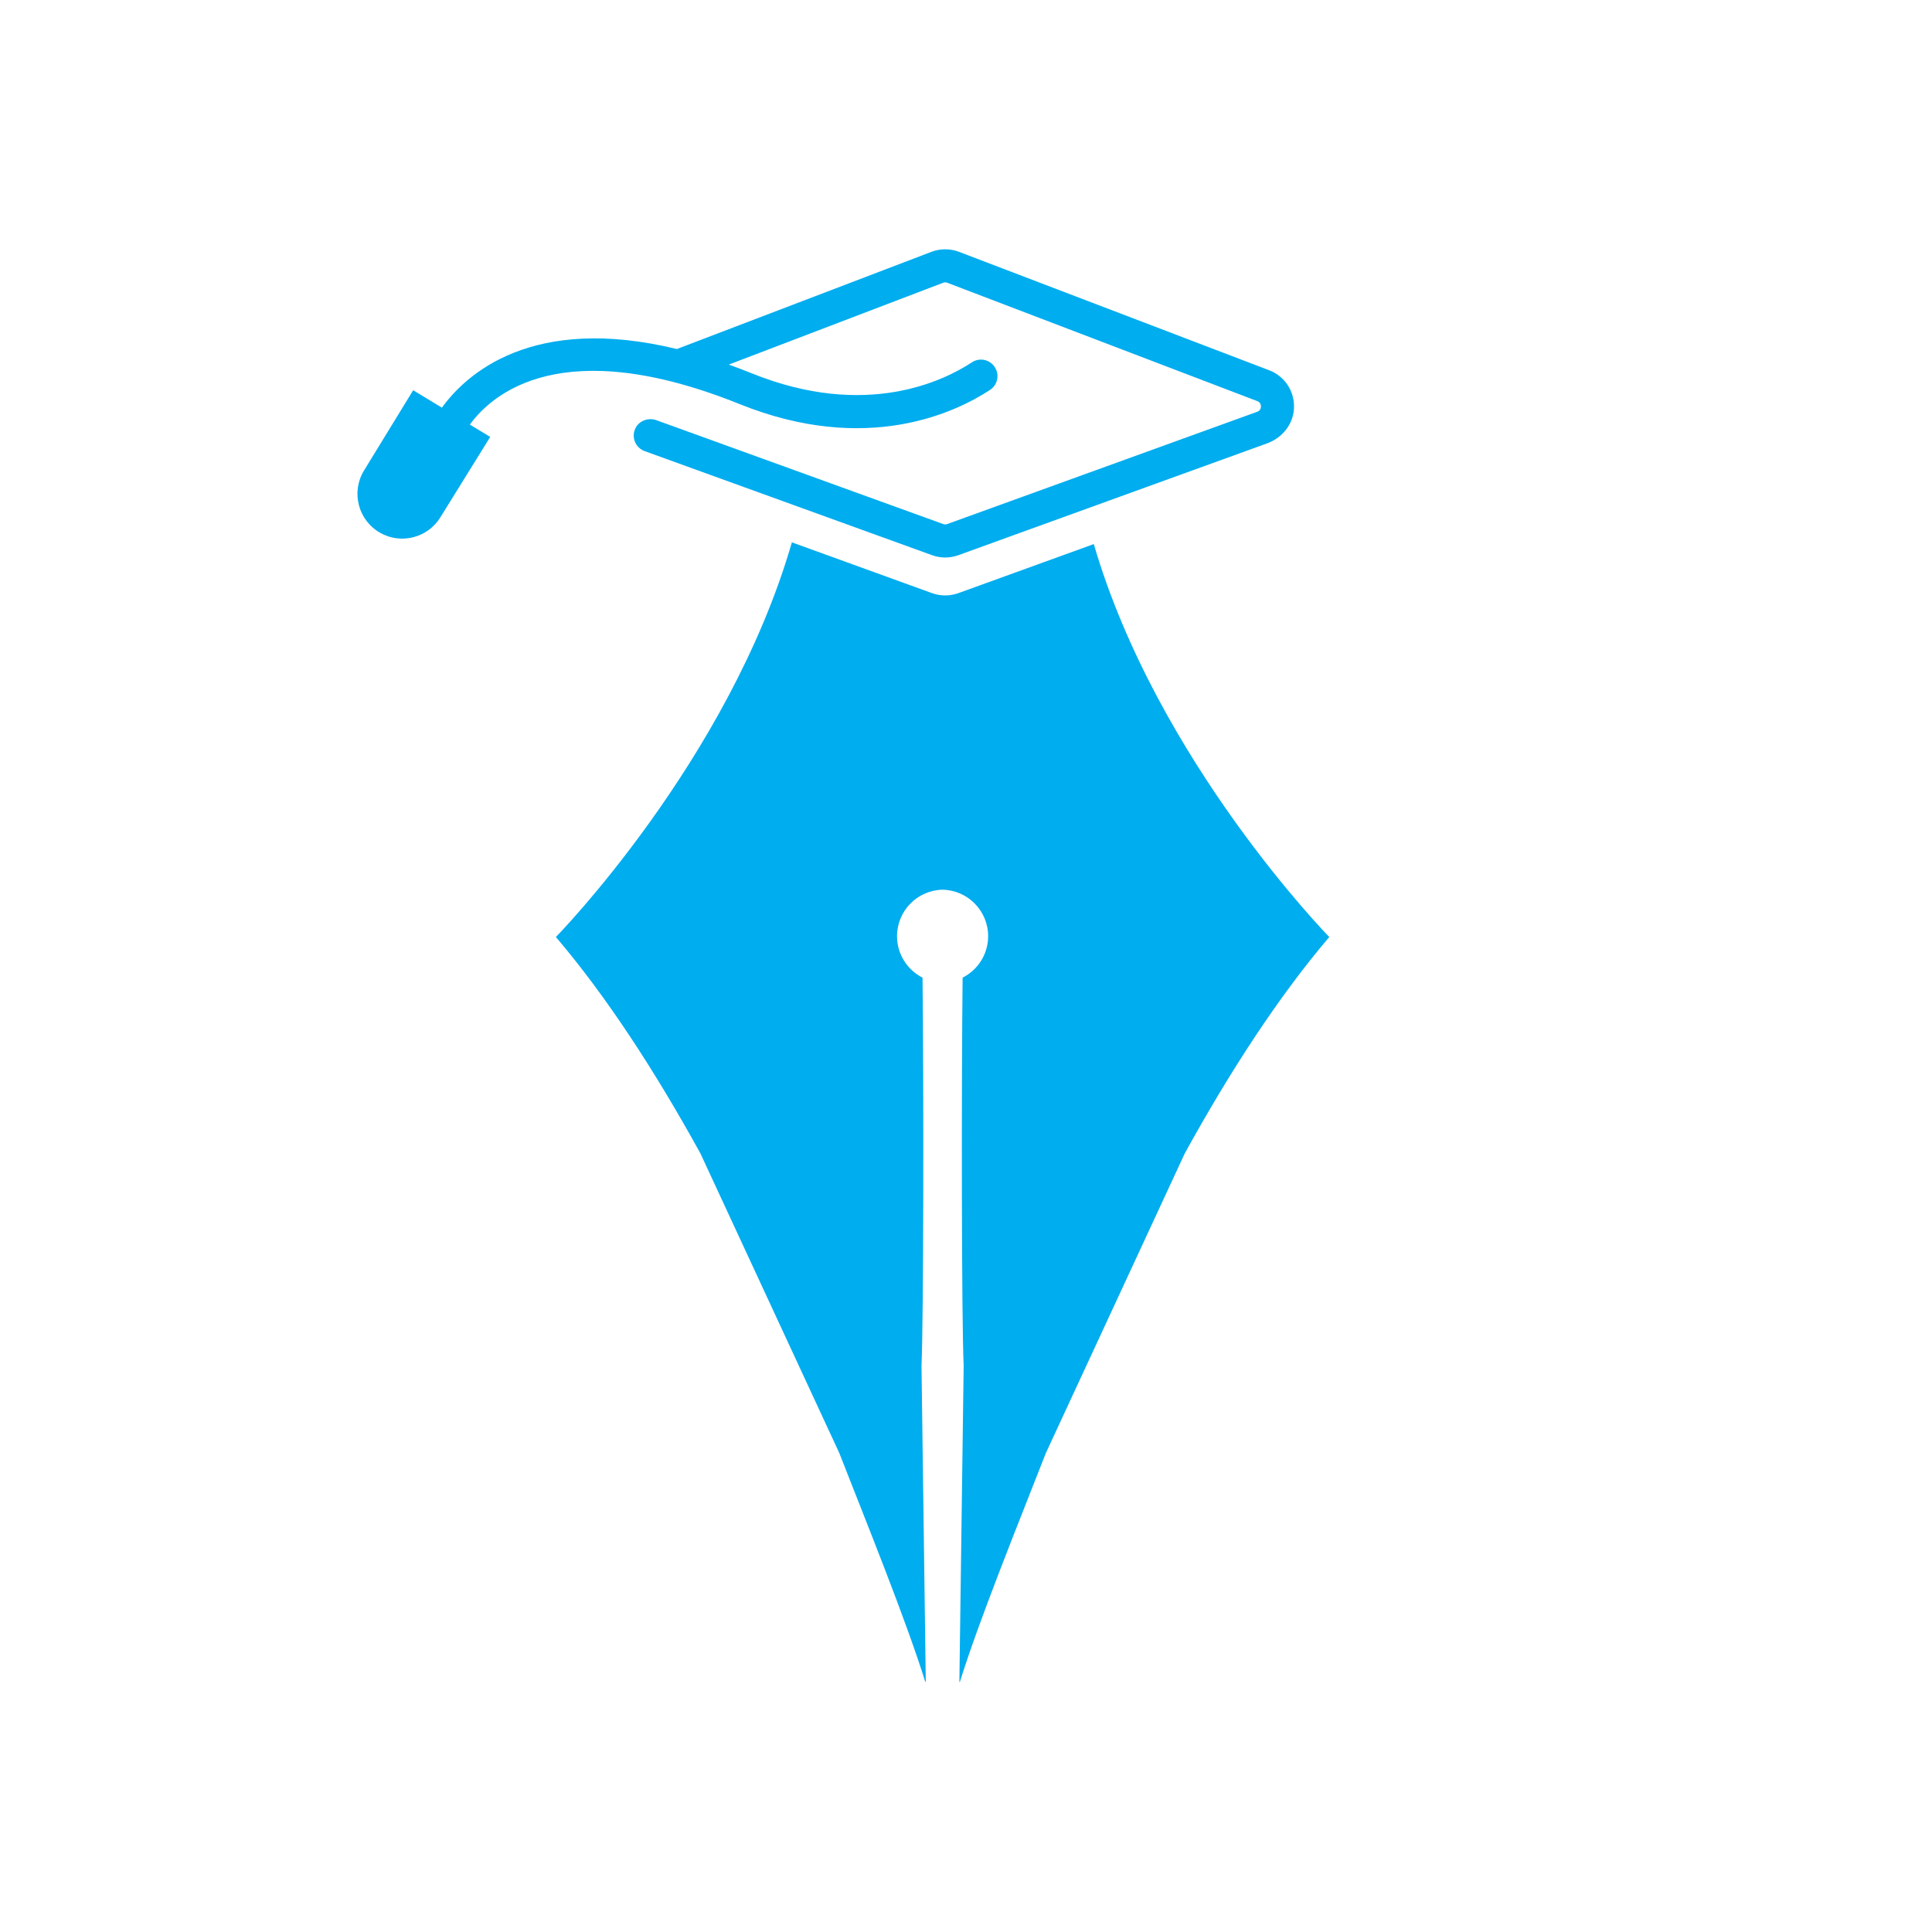<svg xmlns="http://www.w3.org/2000/svg" xmlns:xlink="http://www.w3.org/1999/xlink" width="500" zoomAndPan="magnify" viewBox="0 0 375 375" height="500" preserveAspectRatio="xMidYMid meet" version="1.0"><defs><clipPath id="a00abe9ee5"><path d="M 69 48.211 L 252 48.211 L 252 109 L 69 109 Z M 69 48.211 " clip-rule="nonzero"/></clipPath><clipPath id="98640dfc29"><path d="M 107 105 L 258.504 105 L 258.504 326.461 L 107 326.461 Z M 107 105 " clip-rule="nonzero"/></clipPath></defs><g clip-path="url(#a00abe9ee5)"><path fill="#00adef" d="M 251.152 79.395 C 250.957 82.43 248.836 85.008 245.973 86.047 L 186.027 107.758 C 185.199 108.059 184.336 108.211 183.461 108.211 C 182.598 108.211 181.727 108.059 180.902 107.758 L 125.121 87.559 C 123.359 86.914 122.496 84.891 123.32 83.156 C 124.035 81.641 125.859 80.996 127.438 81.57 L 183.086 101.723 C 183.332 101.812 183.598 101.812 183.84 101.723 L 244.016 79.926 C 244.613 79.711 244.742 79.246 244.742 78.898 C 244.746 78.609 244.66 78.094 244.035 77.855 L 183.855 54.879 C 183.605 54.781 183.324 54.781 183.07 54.879 L 141.457 70.766 C 142.938 71.293 144.457 71.871 146.004 72.496 C 168.086 81.383 183.211 73.91 188.652 70.324 C 189.184 69.969 189.797 69.797 190.406 69.797 C 191.293 69.797 192.172 70.168 192.801 70.879 C 194.105 72.348 193.793 74.621 192.148 75.695 C 185.527 80.035 168.254 88.371 143.609 78.453 C 109.086 64.555 95.512 76.477 91.199 82.41 L 95.152 84.805 L 85.457 100.438 C 83.004 104.391 77.863 105.715 73.809 103.426 C 69.516 101.012 68.09 95.516 70.66 91.316 L 80.199 75.746 L 85.773 79.125 C 90.418 72.707 103.191 60.902 131.375 67.746 L 180.781 48.883 C 182.508 48.223 184.414 48.223 186.148 48.883 L 246.324 71.859 C 249.434 73.043 251.367 76.035 251.152 79.395 Z M 251.152 79.395 " fill-opacity="1" fill-rule="nonzero"/></g><g clip-path="url(#98640dfc29)"><path fill="#00adef" d="M 212.305 105.605 L 186.027 115.125 C 185.199 115.422 184.332 115.574 183.465 115.574 C 182.598 115.574 181.73 115.422 180.902 115.125 L 153.703 105.27 C 141.453 147.645 107.898 181.875 107.898 181.875 C 117.574 193.227 127.07 207.746 135.957 223.895 L 162.902 282.02 C 167.93 294.91 175.977 314.688 179.699 326.785 L 178.863 265.125 C 179.277 255.992 179.297 209.957 179.062 189.762 C 176.129 188.27 174.113 185.23 174.113 181.715 C 174.113 176.789 178.055 172.793 182.953 172.691 C 187.852 172.793 191.797 176.789 191.797 181.715 C 191.797 185.23 189.781 188.27 186.844 189.762 C 186.613 209.957 186.633 255.988 187.047 265.125 L 186.211 326.785 C 189.934 314.684 197.98 294.906 203.008 282.02 L 229.953 223.895 C 238.84 207.746 248.332 193.227 258.012 181.875 C 258.016 181.879 224.637 147.828 212.305 105.605 Z M 212.305 105.605 " fill-opacity="1" fill-rule="nonzero"/></g></svg>